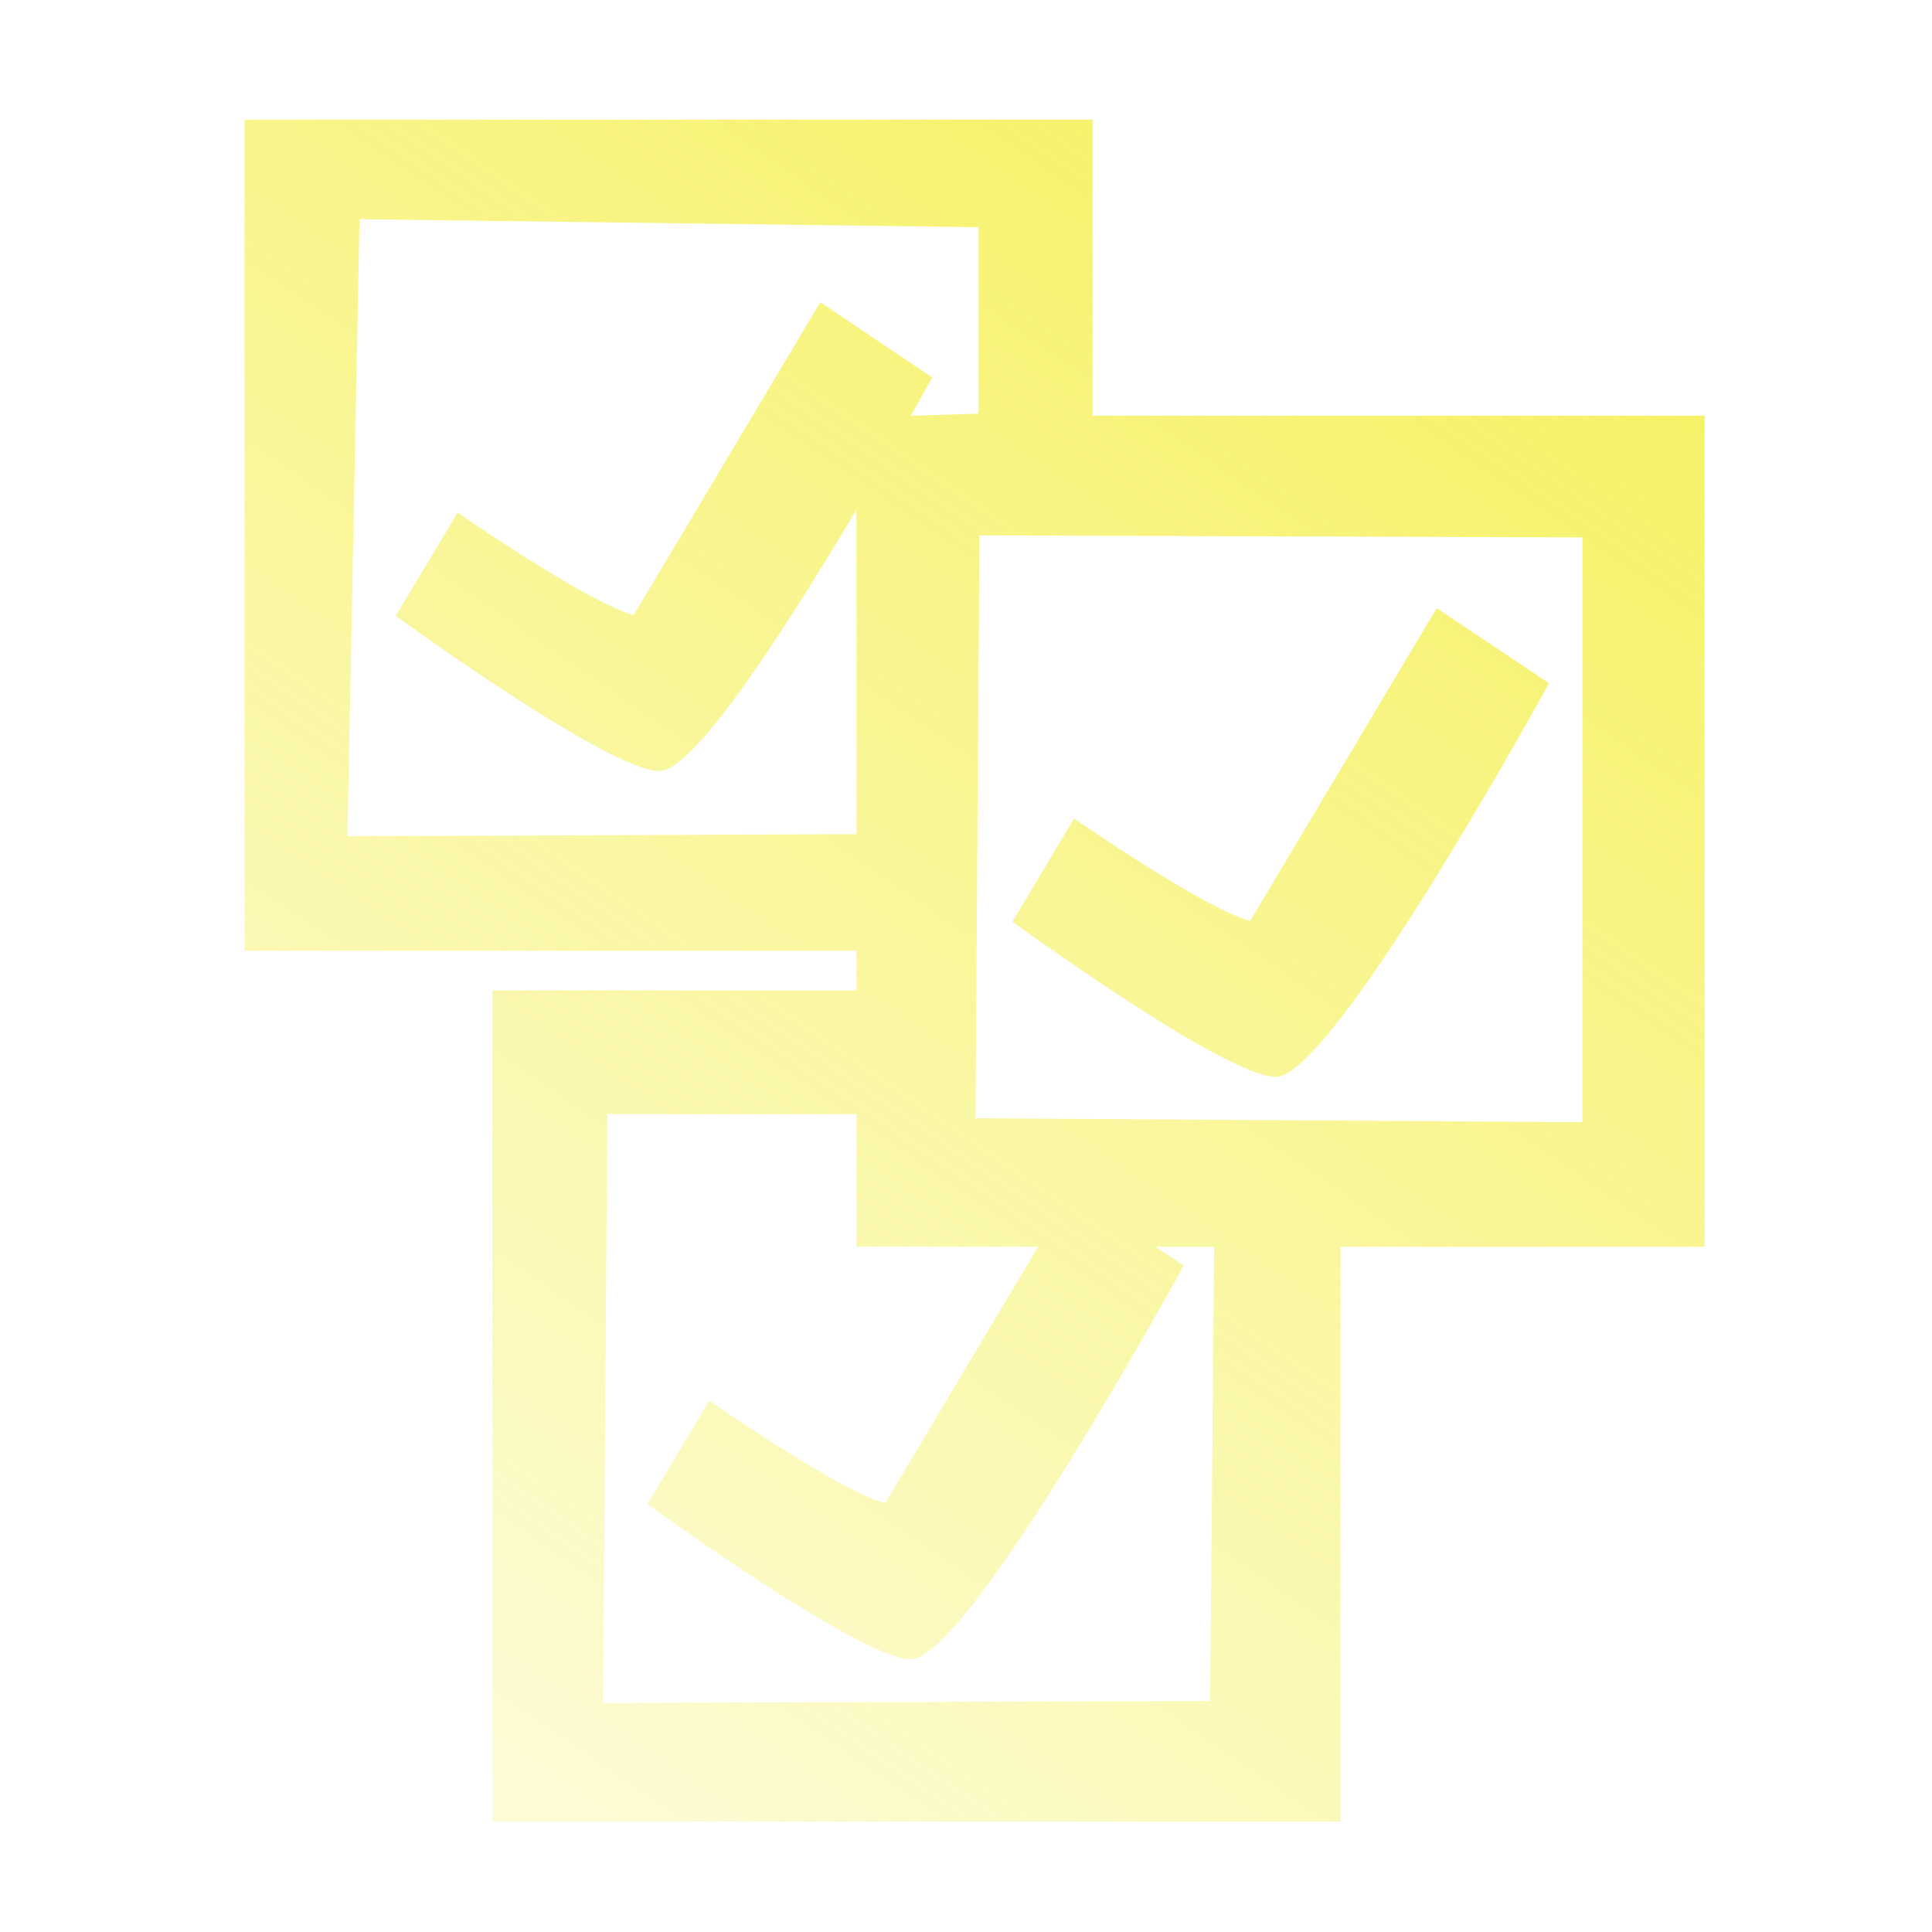 <?xml version="1.0" encoding="UTF-8" standalone="no"?>
<svg
   viewBox="0 0 15 15"
   version="1.1"
   id="svg8558"
   sodipodi:docname="multiselect-on.svg"
   inkscape:version="1.1.1 (3bf5ae0d25, 2021-09-20)"
   xmlns:inkscape="http://www.inkscape.org/namespaces/inkscape"
   xmlns:sodipodi="http://sodipodi.sourceforge.net/DTD/sodipodi-0.dtd"
   xmlns:xlink="http://www.w3.org/1999/xlink"
   xmlns="http://www.w3.org/2000/svg"
   xmlns:svg="http://www.w3.org/2000/svg">
  <defs
     id="defs8562">
    <linearGradient
       inkscape:collect="always"
       id="linearGradient4797">
      <stop
         style="stop-color:#f0e900;stop-opacity:1;"
         offset="0"
         id="stop4793" />
      <stop
         style="stop-color:#f0e900;stop-opacity:0;"
         offset="1"
         id="stop4795" />
    </linearGradient>
    <linearGradient
       inkscape:collect="always"
       xlink:href="#linearGradient4797"
       id="linearGradient4799"
       x1="18.867"
       y1="-8.965"
       x2="0.393"
       y2="17.941"
       gradientUnits="userSpaceOnUse" />
  </defs>
  <sodipodi:namedview
     id="namedview8560"
     pagecolor="#ffffff"
     bordercolor="#666666"
     borderopacity="1.0"
     inkscape:pageshadow="2"
     inkscape:pageopacity="0.0"
     inkscape:pagecheckerboard="0"
     showgrid="false"
     inkscape:zoom="32"
     inkscape:cx="3.46875"
     inkscape:cy="4.890625"
     inkscape:window-width="1633"
     inkscape:window-height="1081"
     inkscape:window-x="238"
     inkscape:window-y="183"
     inkscape:window-maximized="0"
     inkscape:current-layer="g8554" />
  <g
     stroke="none"
     stroke-width="1"
     fill="none"
     fill-rule="evenodd"
     id="g8556"
     style="fill:#ffffff;fill-opacity:1;stroke-width:1;stroke-miterlimit:4;stroke-dasharray:none"
     transform="matrix(0.723,0,0,0.723,2.077,2.078)">
    <g
       transform="matrix(1.518,0,0,1.54,-4.13,-3.912)"
       fill="#ffffff"
       stroke-width="1"
       id="g8554"
       style="fill:#ffffff;fill-opacity:1;stroke-width:0.654;stroke-miterlimit:4;stroke-dasharray:none">
      <path
         id="rect2369"
         style="fill:url(#linearGradient4799);fill-opacity:1;fill-rule:evenodd;stroke:none;stroke-width:1.191;stroke-miterlimit:4;stroke-dasharray:none;stroke-opacity:0.496"
         d="M 1.898,0.928 V 7.381 H 6.65 V 7.689 H 3.822 V 14.143 H 10.408 V 9.68 h 2.828 V 3.227 H 8.484 V 0.928 Z m 0.893,0.773 4.807,0.062 V 3.211 L 7.072,3.227 C 7.168,3.056 7.238,2.93 7.238,2.93 L 6.369,2.346 4.92,4.775 C 4.557,4.678 3.553,3.979 3.553,3.979 L 3.072,4.781 c 0,0 1.653,1.205 2.047,1.205 0.275,0 1.004,-1.143 1.531,-2.031 v 2.521 l -3.953,0.016 z M 7.605,4.156 v 0 l 4.682,0.016 v 4.541 0 l -4.713,-0.031 v 0 z M 11.156,4.721 9.707,7.15 C 9.344,7.053 8.34,6.354 8.34,6.354 L 7.861,7.156 c 0,0 1.651,1.205 2.045,1.205 0.449,0 2.121,-3.057 2.121,-3.057 z M 4.715,8.65 h 1.936 v 1.029 h 1.41 l -1.188,1.992 C 6.51,11.575 5.506,10.875 5.506,10.875 l -0.479,0.803 c 0,0 1.651,1.205 2.045,1.205 0.449,0 2.119,-3.057 2.119,-3.057 l -0.219,-0.146 h 0.455 l -0.031,3.527 -4.713,0.016 z"
         transform="matrix(0.911,0,0,0.898,0.829,0.675)"
         sodipodi:nodetypes="ccccccccccccccccccccccsccccccccccccccccscccccccccscccccc" />
    </g>
  </g>
</svg>
